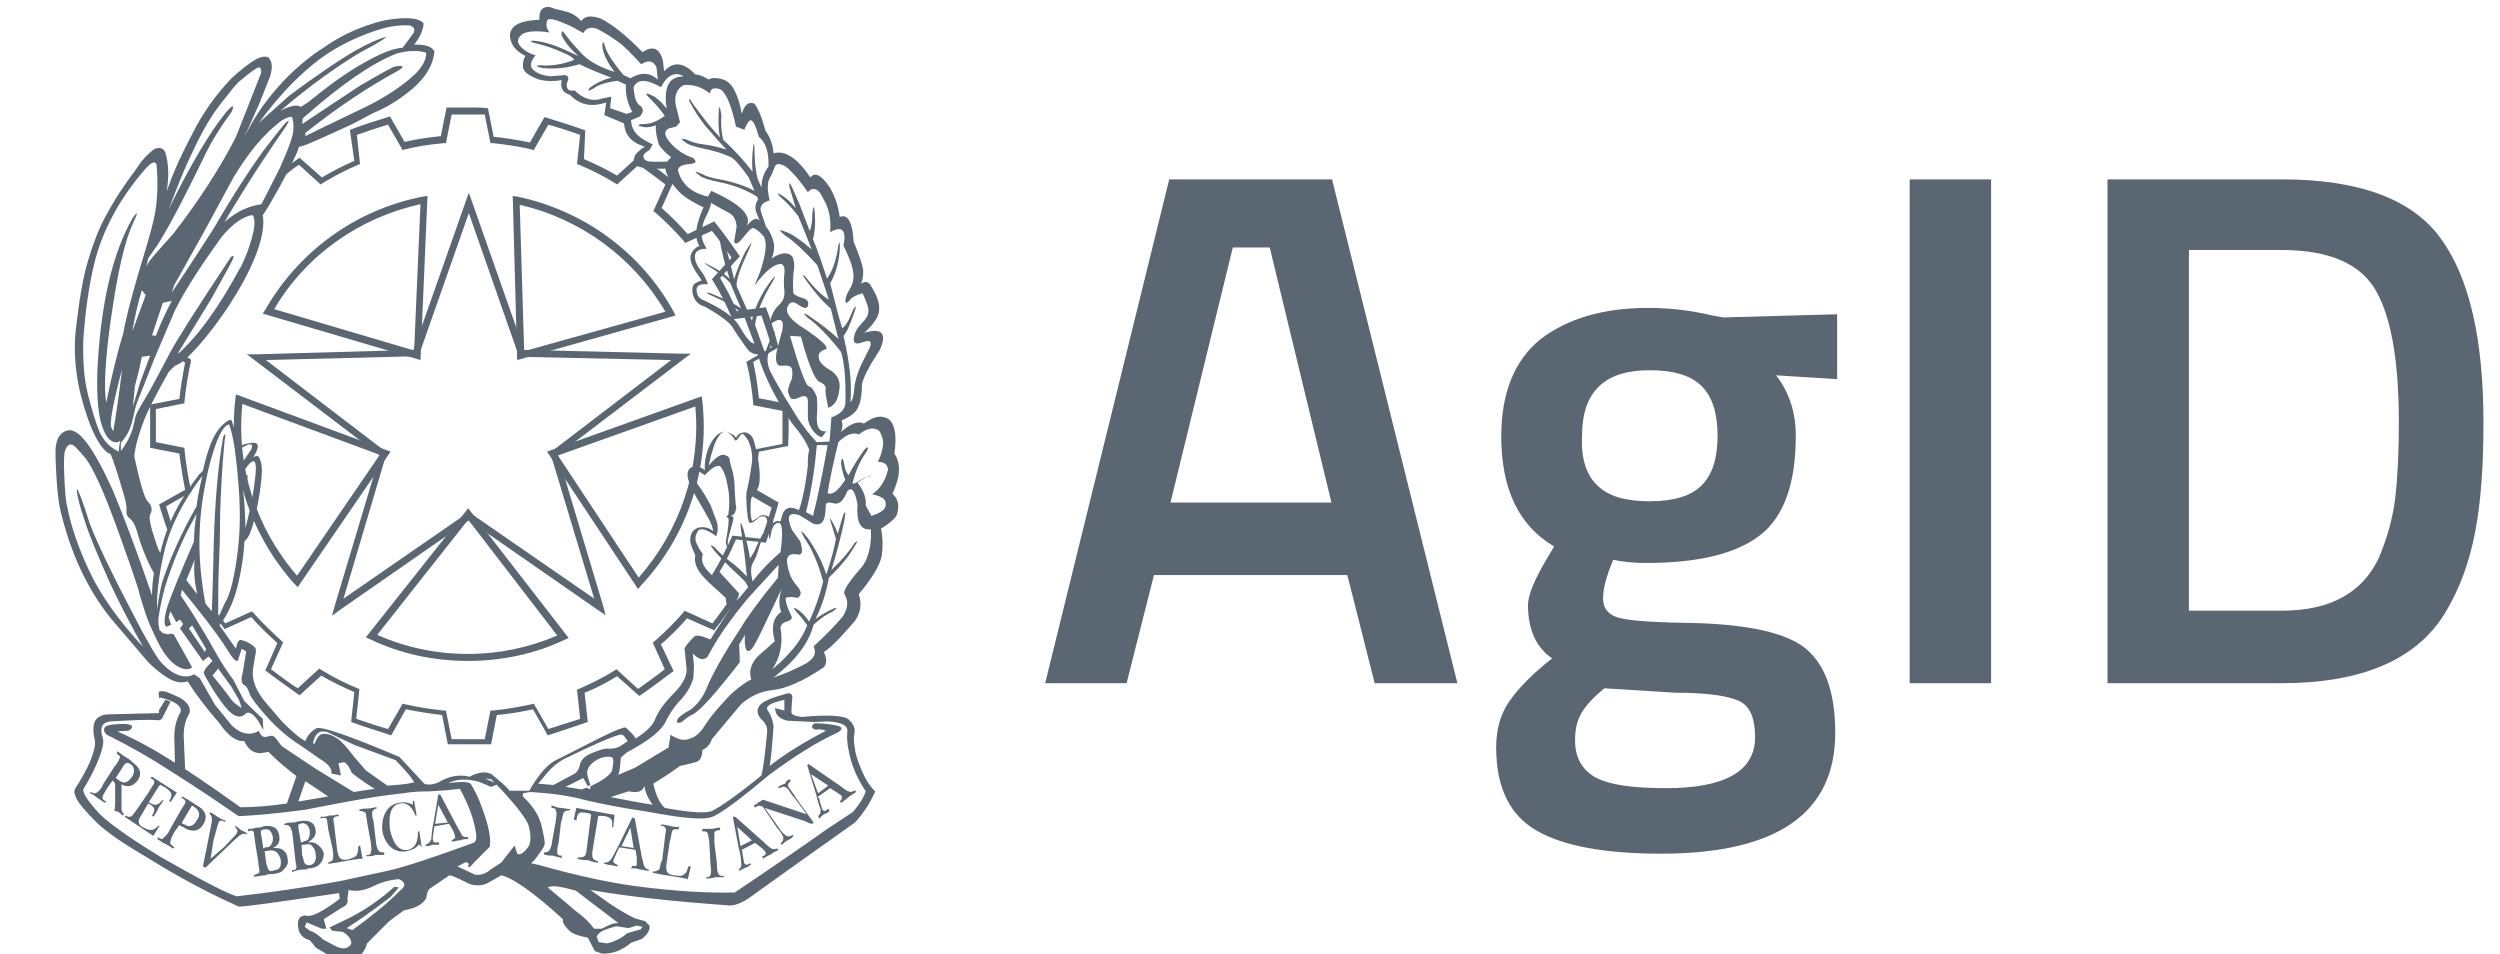 <?xml version="1.0" encoding="utf-8"?>
<!-- Generator: Adobe Illustrator 20.1.0, SVG Export Plug-In . SVG Version: 6.00 Build 0)  -->
<svg version="1.1" id="Layer_1" xmlns="http://www.w3.org/2000/svg" xmlns:xlink="http://www.w3.org/1999/xlink" x="0px" y="0px"
	 viewBox="0 0 393 150" style="enable-background:new 0 0 393 150;" xml:space="preserve">
<style type="text/css">
	.st0{fill:#6F7072;}
	.st1{fill:#5A6772;}
	.st2{enable-background:new    ;}
</style>
<g>
	<path class="st0" d="M89.5,144.3c-0.2,0.4-0.1,0.7,0.4,1.1c0.5,0.4,0.9,0.4,1.2,0.2L89.5,144.3L89.5,144.3z"/>
	<path class="st1" d="M140.6,71.3c0.4-2.8,0.1-4.6-0.9-5.4c-1.1-0.7-2.3-0.5-3.9,0.7c-0.9-0.5-2.1,0-3.6,1.3
		c0.3-0.7,0.3-1.3,0.1-1.8c1.4-0.6,2.3-1.3,2.6-2.1c0.4-0.8,0.6-2,0.6-3.6c0.2-1,1.1-2.8,2.8-5.4c1.2-2.6,0.3-3.5-2.4-2.7
		c1.5-1.4,2.3-2.6,2.3-3.6c0.1-0.9-0.3-2.2-1.2-3.6c-0.4-0.8-0.9-1-1.7-0.5c0.3-0.5,0.4-1.2,0.4-1.9s-0.5-2.3-1.5-4.7
		c-0.2-3.1-0.9-4.4-2.2-3.9c-0.2-1.6-0.7-3.2-1.6-4.7c-1.3-1.9-2.3-2.4-3-1.5c-2.1-3.1-4-4.3-5.8-3.8c-0.1-1.3-0.5-2.5-1.3-3.6
		c-0.5-2-1.1-3.4-1.7-4.2c-0.9-0.4-1.6,0.2-2,1.6c-0.2-1.2-0.5-2.4-1.1-3.6c-0.6-1.3-1.5-1.9-2.8-2c-0.5-0.1-0.9,0-1.3,0.2
		c-0.8-0.5-1.6-0.8-2.1-0.8c-1.8-1.9-3.4-2.1-4.9-0.5l-0.2-1.7c-0.5-1.9-1.6-2.4-3.2-1.3c-2.6-2.7-4.8-4.4-6.6-5.3
		c-1.5-0.5-2.5-0.4-3,0.4c-0.8-0.8-1.6-1.3-2.5-1.5s-1.7-0.4-2.5-0.7c-1.2-0.1-1.7,0.6-1.6,2c-1.9,0.1-3.2,0.4-3.9,1
		c-0.7,0.6-0.9,1.3-0.6,2.3s1.1,1.8,2.3,2.4c-0.3,0.4-0.4,0.9-0.4,1.7c0.1,0.8,0.9,1.4,2.5,2c1.2,0.3,2.4,0.3,3.6,0.1
		c-0.3,1.2,0.2,2,1.3,2.3c1.5,1.6,3.4,2,5.7,1.2l-0.3,2l3.1,1.3c0.1,1.5,0.8,2.5,2.1,3.2l1.2,0.5c-0.3,0-1.4,1-1.4,1.1
		c-0.3,0.3-0.9,1.7,0.7,2.1c1.3,0.1,2.6,0.3,3.9,0.2c0,0.4,0.3,1,0.5,1.5s0.8,1.2,1.7,2.2c0.9,0.9,2.5,1.8,3.8,2.4
		c-0.1,0.1-0.5,1.1-0.8,2.1c-0.4,1.2-0.6,3,0.2,4c-0.2-0.1-0.9,0.4-1.2,0.9c-1,1.5,1.1,3.7,1.5,4.5c-0.2,0-0.8,0.3-1.1,0.5
		c-0.7,0.5-0.5,3.1,1.6,3.6c0.5,0.3,2.9,1.6,4.1,2.9c0.2,0.2,0.9,1.5,1.9,2.8c0.5,0.7,1,1.8,2.3,1.8c1.1,3.7,3,7.2,5.3,10.7
		c0,0.1,2.1,2.3,2.8,4.3c-0.3,1.3-0.2,2.4-0.2,2.5c-0.3,2.5-0.7,4.9-1.4,7c-2.2-1.1-2.6,0.4-2.9,1.8c0.1-0.1-1-0.2-1.2,0.3
		c0.1-0.9-1.3-1.6-2-1.2c0,0-0.7,0.5-1.2,0.8c-0.1,0.1-0.3-0.7-0.3-1.3c0-0.4-0.1-1.9,0.2-2.5c0-0.1,0.6-0.7,0.9-1.3
		c0.7-1.2,0.2-4.9-0.6-7.5c-0.2-0.8-0.8-1.2-1.2-1.3c-0.2-0.1-1.4,0-1.6,0.9c-0.1-0.5-0.9-0.8-1.5-1c-1.7-0.4-3.6,2.9-3.4,6
		c-1.3-1-2.9-0.7-2.7,1c0.3,2.4,3.9,6.7,4,8.6c-1.1-1-3.6-1-3.6,1.4c0,0.7,0.6,1.9,0.8,2.4c-0.5,2.5,2.4,4.4,4.8,6.7
		c0,1.1,0.3,1.1,0.7,1.6c-0.4,0.7-3.1,4.8-3.1,4.9c-0.1,0.1-2-1-2.6-0.4s-1.2,1.3-1.5,1.8l0.3,2.9c0.2,1.2-0.4,2.6-1.9,4.1
		s-2.5,2.9-3,4.1c-0.3,0.9-1.3,2-3.1,3.1c-0.1-0.3-0.5-0.8-1.3-1.5c-0.1-0.2-0.3-0.3-0.6-0.2c-1.8,0.5-5.4,2.5-10.8,5.2
		c-0.9,0.5-2.3,1.7-4,4.7h-3.1c-0.8-1-1.7-1.6-2.7-2.5c-0.7-0.5-1.9-0.6-3.6,0.3c-1.6-0.4-3.3-0.1-4.9,0.9c-1,0.4-1.7,0.4-2.2,0.2
		l-3.9-4.2c-8-3.4-12.4-4.9-13.1-4.5c-0.8,0.5-1.4,1.1-1.7,2c-0.8-0.4-2-1.4-3.6-3l-2.4-2.8c-1.8-2-2.5-3.9-2.2-5.7l0.4-2.4
		c0.1-0.4,0-0.7-0.2-0.9c-0.6-0.6-1.6-1-2.1-1.1c-0.1,0-0.5-0.2-0.8,1.3c0.1,0.3-2.5-3.5-2.6-3.6c0.7-0.8,2-3,2.7-5.6
		c0.8-3,1.2-6.2,1.2-7.5c0.1-0.2,0.2-0.3,0.3-0.4c1.2-0.9,2.8-9.7,2.4-11.8c-0.2-0.8-0.4-1.3-0.6-1.3s-0.5,0-0.7,0.2l0.5-0.9
		c0.3-0.7,0.3-1.1,0-1.3c-0.2-0.2-1.6-0.1-2.8,0.5c-0.2-1.4-0.8-3.4-1.1-4.1c-0.1-0.2-0.5,0-0.5,0c-2.2,1.3-3.2,4.3-4,7.9l-0.6,0.6
		c-2.8,3.6-5.1,7.7-6.1,12.3c-0.5-0.7-0.7-1.8-1.2-3.2c-0.4-1.4-0.6-2.3-0.4-2.8c0.4-0.7,0.3-1.4-0.4-2.1c-0.5-0.5-1.2-2.9-2.1-7.1
		c0.1-1.1,0.5-2.8,1.3-5s2.3-5,4.1-8.2c0.1-0.1,0.9-1,1.2-1.1c2.7-0.7,14.9-16.4,13.6-23.7c-0.2,0.9,5.2-8.6,5.7-10.6l0.7-0.2
		l0.8-0.3c2.6-1.1,4.9-2.2,6.9-3.1l3.2-1.7c2.2-0.9,4.3-2.2,6.3-3.9c2.1-1.8,3.2-3.8,3.4-5.8C67.9,7.3,66.9,7,65.1,7
		c0.9-1.1,1.4-2.2,1.5-3.3c-0.7-0.9-2.7-1.1-6.2-0.5c-3.6,0.9-6.7,2.3-9.4,4.2c-2.7,1.7-5.2,3.9-7.4,6.4s-3.9,5.1-5.2,7.8L40,18
		c0.8-1.7,1.6-3.8,2.5-6.1c0.3-1.1,0.3-1.9,0-2.4C42.3,8.9,41.8,8.8,41,9s-2.4,1.3-4.6,3.3c-2.4,2.5-4.6,5.5-6.4,9.2
		c-1.9,3.6-3.1,6.5-3.8,8.6c0.4-2.4,0.3-4.4-0.2-6.1c-0.3-0.7-0.8-0.9-1.7-0.6c-0.8,0.6-1.7,1.4-2.5,2.6s-1.7,2.3-2.4,3.4
		c-0.8,1.1-1.7,2.6-2.8,4.6c-1.1,2-2,4.4-2.8,7.1c-0.8,2.7-1.4,6.4-1.9,10.9c-0.3,2.9-0.1,6,0.6,9.3c0.8,3.3,1.7,5.8,2.5,7.3
		c0.8,1.6,1.6,2.5,2.4,2.8c0.5,1.2,1.1,3.1,1.9,5.8c0.4,1.3,0.6,2.2,0.6,2.9c-0.1,0.7,0.1,1.1,0.5,1.4s0.7,0.8,1,1.6
		c0.7,2.5,1.6,4.9,2.8,7c-0.2,1.2-0.3,2.3-0.3,3.5c-2.5-7.3-4.6-12.8-6.2-16.6c-3.1-6.8-5.4-9.9-7.2-9.3C9.5,68,9,68.8,8.8,70
		c-0.1,0.5-0.1,1.7,0,3.6s0.2,4,0.6,6.2c1.6,7,4.3,12.8,8.1,17.5l5.8,6.8c1.2,1.2,2.3,2,3.3,2.6c1.1,0.6,2,0.7,2.9,0.4
		c1.3,2.1,3,4.3,5,6.6c1.3,1.9,2.6,2.9,3.9,2.8c0.6,1.3,1.4,1.9,2.6,1.9l1.2-0.2c1.6,1.6,3.1,2.8,4.4,3.8l-1.5,4.3
		c-2.6,0.4-5.1,0.6-7.3,0.6c-2.1-1.5-4.9-3.5-8.7-6l-0.2-4.7c-0.1-1.6,0.2-3,0.9-4.1c0.2-0.9-0.3-1.7-1.5-2.4
		c-1.7-0.8-2.5-1.2-3.2-1c-0.3,0.1-0.1,0.4-0.1,0.9v0.3c0-0.2,0.1-0.3,0.4-0.2c2.2,0.6,3.2,1.3,3,2.2c-0.7,1.2-1,2.5-1,3.9l0.1,4.1
		c-2.8-1.8-5.8-3.5-9-4.9c0.4-0.1,0.8-0.1,1.3-0.1s0.8-0.2,0.9-0.5c0.2-0.3-0.1-0.5-0.9-0.6c-1.6,0-2.7,0.1-3.2,0.4
		c-0.4,0.4-0.3,0.9,0.2,1.3c3.8,1.9,7.1,3.8,10,5.7c4.6,2.9,8.1,5.3,10.7,7.1c2.5-0.1,5.9-0.4,10.4-1l6.8-1.3c2.8-0.5,5.7-1,8.7-1.3
		c1.1-0.2,2.5-0.3,4.2-0.3c1.7-0.1,3.2-0.2,4.7-0.4c1.4,2.6,2.2,4.8,2.5,6.8c0.2,1,0,1.6-0.4,1.7c-6.3,2.3-10.8,3.8-13.5,4.4
		c-2.7,0.6-5.2,1.1-7.4,1.6c-5.5,1-11,1.8-16.3,2.4c-1.4-0.4-5.3-2.4-11.8-6.1c-4.6-2.8-7.9-5.1-9.7-6.8c-2.1-2.3-2.9-3.6-2.5-4.1
		c1.4-2.3,2.3-4.3,2.8-6c0.2-0.7,0.3-1.3,0.2-1.7c-0.6-1.8-0.2-2.7,1.3-2.8c3.5-0.2,5.9-0.3,7.1-0.2c0.5,0.1,0.9-0.1,1-0.5l1.2-2.4
		L26,110l-1,1.6V110v2.1l-8,0.2c-0.7,0-1.5,0.3-1.9,0.8s-0.6,1.6-0.2,3.2c0.1,0.6,0,1.1-0.1,1.5c-0.4,1.7-1.4,3.7-3,6.2
		c-0.2,0.4-0.1,0.9,0.3,1.7c0.4,0.7,1.4,1.9,3,3.5c0.7,0.7,1.7,1.5,3.1,2.5s3.9,2.5,7.4,4.6c4.2,2.5,8.1,4.5,11.9,6.2
		c0.8,0.1,6.1-0.7,15.8-2.1l0.1,0.9c-2.8,2.1-4.6,3-5.4,2.6c-1.1,0.1-1.4,0.9-1,2.5c0.3,0.7,0.9,1.2,1.7,1.4l1,1.2l2.9,1.7
		c1.1,0.3,2.2,0.3,3.2,0c0.9-0.4,1.6-1.2,1.9-2.4L58,148l3.2-3.2l2.3-1.7c1.8-0.3,2.9-0.9,3.5-1.9c0.1-0.8,0.3-1.4,0.7-1.6l2.8-1.9
		c0.1-0.3,1.2,0.2,3.4,1.3c1.1,0.3,2,0.2,2.8-0.2l2.1-1.2c1.8,0.4,5.1,2.7,9.7,6.9c-0.1,0.5,0.2,1,0.9,1.7c0.4,0.5,1.4,0.9,3,1.2
		l1.1,2.1l1.1,0.4c1.6,0.1,3.2-0.5,4.6-1.7l1.7-0.6c0.9-0.7,1.3-1.4,1.2-2.1l-0.7-0.7l-1.5-0.4c-1.9-0.9-3.8-2.1-5.8-3.6l-1.3-0.9
		c5.7,1,12.9,1.8,21.4,2.4c1.1,0.2,2.5-0.3,4.2-1.6c1.8-1.3,7.1-5.1,16-11.4c1.3-1.4,2.4-3.1,3.2-4.9c-0.8-0.7-1.5-1.8-2.1-3.2
		c-0.6-1.4-1-2.5-1.1-3.5c-0.2-0.9-0.2-1.7-0.1-2.4c0.2-0.7-0.1-1.4-0.7-2c-0.3-0.4-0.9-0.6-1.8-0.7c-1.7-0.2-3.6-0.1-5.7,0.1
		c-1-0.1-1.6-0.3-1.7-0.7l0.1-1.9c0.2-0.8-0.1-1.2-0.7-1.1c-2.3,0.6-3.7,1.2-4.2,1.7c-0.7,0.7-0.7,1.5,0.1,2.4
		c0.6,0.5,0.9,1.1,0.9,1.8c-0.3,3.5-0.6,5.8-0.9,7c-3.8,3.1-6.4,4.9-7.8,5.6c-1.1,0.4-3.6,0.2-7.4-0.5c-0.8-0.7-1.4-2-1.8-3.8
		c1.3-0.8,2.7-1.7,4.2-2.8c1-0.2,1.8-0.4,2.5-0.6s1-0.9,1-1.9c0.7-0.3,1.2-0.8,1.5-1.7l4.6-5.5c1.5-1.3,3.1-2,4.8-2.2
		c2.1-0.2,4.8-1.3,8.2-3.6c0.5-0.6,0.5-1.4,0-2.4c1-0.6,2.6-2.2,4.9-4.9c0.9-1.3,1.1-2.7,0.6-4.2c2.1-2.5,3.3-4.5,3.6-6
		c0.2-1.3,0.2-2.7-0.1-4.3c1-0.6,1.7-1.2,2.1-1.6c0.4-0.4,0.6-1.1,0.6-1.9s-0.3-1.4-0.9-2C141.5,75,141.7,73,140.6,71.3z M67,8.3
		c0,1-0.5,2.1-1.7,3.3c-1.8,1.7-4,3.2-6.8,4.7c-2.8,1.4-6.5,3.1-10.5,5.1v-0.5c5-4,10-7.3,14.6-9.8c1.2-0.7,0.7-0.9-0.7-0.6
		c-1.6,0.8-3.3,1.8-5.2,2.9c-3.2,2.1-6.2,4.1-9.2,6.1l0.1-0.9c6-5.3,10.9-8.7,14.8-10.2C64.3,7.9,65.9,7.9,67,8.3z M49.1,10.2
		C52,7.8,55.4,6,59.4,4.7c1.9-0.6,3.6-0.8,5-0.7c0.7,0.2,0.9,0.6,0.6,1.2l-1.7,2.3c-1.6,0.1-3.7,1-6.3,2.5c-2.7,1.5-5.5,3.6-8.6,6.1
		l-1.1,0.7c-0.6-0.4-1.6-0.2-3.2,0.6c4.8-4.1,9.1-7.1,12.6-9.2c2.3-1.2,3.7-2,4-2.4c-1.2,0.3-2.8,1-4.9,2.2s-5.6,3.5-10.4,7.1
		l-4.7,4.2C43.5,15.5,46.2,12.6,49.1,10.2z M44.2,19c0.8-0.5,1.4-0.7,1.7-0.6c0.2,0.5,0.3,1.2,0.2,2.2s-0.8,2.9-2.1,5.8l-2.9,5.7
		c-2.1,0.3-4,1.2-5.8,2.8c0.9-1.6,2.1-3.5,3.4-5.6c1.3-2.1,3.4-5.3,6.3-9.5c0.5-0.8,0.5-1,0-0.6c-0.4,0.4-1.6,1.9-3.6,4.5
		c-1.9,2.6-4.6,6.7-7.8,12.2c-0.9,1.4-3,4.7-6.6,10.1l0.4-1.2l4.7-8.4l4.6-8.5C39,24.1,41.4,21.1,44.2,19z M24.9,38.3
		c2.1-3.4,4.6-8.3,7.6-14.5c0.9-1.8,2.2-3.9,3.9-6.2c0.5-1.2,0.2-1.2-0.9,0.1c-2.6,3.2-5.6,8.3-9,15.2l1.5-3.8
		c0.3-0.8,1.1-2.8,2.5-5.7c1.4-3,2.8-5.3,4.2-7.1s2.3-2.9,2.8-3.4c1.9-1.6,3-2.4,3.3-2.3c0.3,0.2,0.3,0.6,0.2,1l-3.9,9.9
		c-2.5,4.9-5.8,10-9.9,15.3c-1.7,1.9-2.8,3.1-3.2,3.6c-0.4,0.5-0.8,1-1,1.5l0.3-1.3L24.9,38.3z M27,47.3c-1.1,2.1-1.9,3.9-2.5,5.5
		l-0.6-0.1l1.7-5.1L27,47.3z M21.2,60.7l0.6-2.3l0.5-2.3l1.3-0.2L22,60.2l-1.1,3.7L21.2,60.7z M20.8,52.1c0.4-2.4,0.9-4.5,1.5-6.5
		l0.6,0.8L20.8,52.1z M17.8,67.8l-0.3-0.6c-0.3-0.5,0.2-3.6,1.7-9.2C18.7,62.2,18.2,65.5,17.8,67.8z M16.7,63.3
		c-0.4-2.2-0.2-6.7,0.8-13.6s2.1-11.9,3.5-14.8c0.7-1.5,0.7-1.8-0.1-0.7c-3.2,5.5-5.1,13.6-5.6,24.2c-0.1,3.7,0.1,6.4,0.6,8.1
		c0.5,1.7,1.1,2.6,1.8,2.9c0.4,0.2,0.8,0.2,1.2-0.1c0,0-0.3,1.4-0.2,1.7c-1.4-0.6-2.4-1.7-3.1-3.2c-0.6-1.5-1.2-3.5-1.8-5.9
		s-0.8-5.3-0.7-8.7c0.3-4,0.8-7.9,1.7-11.7c1.3-5.3,4-10.3,8.1-15c0.9-1,1.4-1.2,1.7-0.7c0.2,2.1,0.2,4.1,0,6.1s-0.8,4.2-1.5,6.6
		c-2.1,6.8-3.3,11.4-3.7,13.8C18.5,55.2,17.6,58.9,16.7,63.3z M19,70.9v-1.3c2-2.2,1.8-4.2,2.5-6.2l2.8-7.1l3.2-7.5
		c1.7-3.4,4.2-7.2,7.3-11.5c1.8-2.2,3.5-3.3,4.9-3.5c0.4,0.5,0.4,1.6,0,3.2c-0.4,1.6-1,3.3-1.9,5.1c-0.1,0-0.1,0.1-0.1,0.1
		C34.3,48.5,31,53,27.8,55.8l5.4-8.8l2.6-4.7c1-1.8,1.2-2.4,0.5-1.9c-5.3,8-8.5,13-9.6,15.1s-2.1,4-3.1,5.8s-2,3.2-2.3,4.2
		S21,68.3,19,70.9z M40.2,74.2c-0.2,2.4-0.7,5.3-1.6,8.8c-0.1-2.9-0.2-4.8-0.4-5.8l0.7-2c0.1-0.7-0.1-0.7-0.4-0.1L38.1,76L38,74.4
		l1.2-1.5C40,72.1,40.3,72.5,40.2,74.2z M39,69.9c0.7-0.2,0.8,0.2,0.4,0.9L37.9,73c-0.1-0.9-0.2-1.7-0.4-2.3
		C38,70.4,38.5,70.1,39,69.9z M32.8,73.6c1.1-4.4,2.2-6.7,3.2-6.9c0.6,1.5,1.1,4.4,1.4,8.5c0.4,4.1,0.4,7.9,0,11.2
		c-0.5,4.2-1.2,7.1-2.1,8.5l-1,2.2c0-3.3,0-5.9,0.1-8s0.2-4.8,0.2-8.2c0.1-3.4,0.3-7.3,0.7-11.6c0.2-1.1,0.2-1.3-0.2-0.7
		c-0.8,4.4-1.3,10-1.5,16.8l-0.1,4.5l-0.2,6.2l-1-1.2c-0.7-3.7-1.1-7.6-0.9-11.6C31.5,80.3,32,77.1,32.8,73.6z M25.8,86.8
		c0.9-3.9,2.9-7.9,6-12c-0.5,2.2-0.8,3.8-0.9,4.8c-2.3,4-4.1,8-5.4,11.9c-0.3,1.2-0.6,2.7-0.8,4.3C24.6,93.7,24.9,90.7,25.8,86.8z
		 M31,93.4l-1.7-2.2l1.3-3.2C30.4,89.8,30.6,91.6,31,93.4z M46.9,126l1.1-3.2l3.6,2.4L46.9,126z M55.6,124.5l-5.9-3.6l-5.4-3.6
		l-1-1.3c-0.3-0.4-0.8-0.4-1.3-0.2c-0.6,0.2-1-0.1-1.3-0.9c-1.4,0.8-2.9,0.5-4.3-0.9l-2.6-3.2l-2.4-4.2l-0.9-0.6
		c-0.5,0.3-1.1,0.4-1.7,0.3c-1-0.1-2.2-0.8-3.4-2.1c-0.7-0.7-2.3-3.4-4.7-8.1c-3.2-6.1-5.4-10.7-6.6-13.8c-0.8-2.6-1.4-4.2-1.7-4.9
		c-0.3-0.7-0.4-0.7-0.3,0c0.1,0.7,0.4,2.1,1.2,4.4c0.7,2.3,2.1,5.6,4.1,10.1c1.7,3.6,3.4,6.8,5.1,9.8c-3.9-4.2-6.7-8.2-8.4-11.8
		c-1.7-3.6-2.9-7-3.5-10.1c-0.3-1.1-0.4-2.8-0.5-5.1c-0.1-2.3,0-3.6,0.1-3.8c0.3-0.8,0.6-1.1,1.1-1c0.3,0,1,0.8,2.2,2.2
		c1.1,1.5,2.7,4.9,4.6,10.1s3.1,8.7,3.6,10.3c0.4,1.6,0.9,3.1,1.3,4.3c0.4,1.2,1,2.4,1.6,3.7c0.9,1.9,1.9,3.2,2.8,3.9
		c1.2,0.9,2.2,1,2.8,0.5l-2.9-5.2c-0.3-0.1-0.6-0.1-0.9,0c-0.1,0-0.1,0-0.1,0l0,0c-0.1,0-0.2,0-0.3-0.1c-0.1,0-0.3,0-0.4-0.1
		c-0.1,0-0.2-0.1-0.2-0.2c-0.1-0.1-0.2-0.1-0.3-0.2C25,98.7,25,98.6,25,98.5s-0.1-0.2-0.1-0.3c0-0.3,0-0.6,0-0.9
		c0.1-0.9,0.4-2.6,1-4.9c1.2-3.9,2.8-7.8,5-11.6c-0.3,1.7-0.4,3.1-0.4,4.3c-1.9,4.4-3.4,7.9-4.3,10.6c-0.5,1.9-0.4,2.9,0.1,2.8
		l0.6-0.3L26.5,97l0.3-0.9l0.9,1.7l0.6-0.4l0.5,0.7l-0.5,0.7l3.6,5.1l0.9-0.7l0.6,0.7c-1.1,1.1-1.5,1.7-1.3,2.1
		c0.9,1.7,1.8,3.1,2.6,4.2c1.6,2.3,2.9,3,3.9,2c0.3-0.3,0.7-0.2,1.2,0.2c0.5,0.4,1,1.2,1.6,2.4l-0.1-1.8l-2.9-2.8l-1.7-3.3
		c-1.4-1.9-2.3-3.4-2.9-4.5c-0.6-1.1-1.3-2.3-2.2-3.8c-0.9-1.5-1.9-3.1-3.2-5l0.2-0.9l2.5,3.1c2.3,2.9,3.9,5.1,4.8,6.6
		c0.9,1.5,1.5,1.9,1.6,1.1L38,102l0.7,0.4l-0.5,3.1l-0.2,0.9c-0.1,0.7,0.1,1.2,0.4,1.3c0.3,0.1,0.6,0.6,0.9,1.5
		c0.2,0.5,1,1.6,2.5,3.3c1.5,1.7,3.1,3.1,4.7,4.2c1.7,1.1,3,2.1,4.1,2.8c1.1,0.7,1.6,1.4,1.5,2.1l1.5,0.3l-0.4-1.9l0.9-0.2
		c0.5,0.3,0.9,0.9,1.2,1.7c1.4,1.1,2.6,1.9,3.6,2.5L55.6,124.5z M29.7,98.8l0.5-0.5l2.2,3.7l-0.2,0.5L29.7,98.8z M33.4,106.2
		l0.9-1.1l2.1,2.9l1.2,2.1l0.4,1.2c-0.7-0.4-1.4-0.9-1.9-1.7l-1.3-1.7L33.4,106.2z M60.9,123.5l-3.4-2.4c-1.4-1.6-2.4-2.8-3-3.6
		c-0.6-0.7-1.2-1.3-1.8-1.6c-0.8-0.5-1.5-0.6-2.1-0.5c-0.4,0.1-0.8,0.6-1.2,1.6l-0.2-0.2c0.2-0.9,0.5-1.4,1-1.7
		c0.4-0.2,1-0.2,1.7,0.2l3.8,1.8l6.5,2.4c1.6,1.7,2.6,2.8,2.9,3.5C63.8,123.3,62.4,123.4,60.9,123.5z M62.9,140
		c-2.2,2.2-4.7,4.2-7.5,6.2l-0.9-0.3c1.6-1,3.9-2.6,6.9-4.9l1.3-1.5l-0.7-0.1c-1,0.9-2.1,1.8-3.4,2.7c-1.3,0.9-2.8,1.8-4.5,2.6
		l-2.3,1.1l0.4,0.5l1.7,0.2c1,0.6,1.4,1.3,1.3,1.9c-0.5,0.8-1.4,0.9-2.5,0.3l-1.9-1c-0.7-0.7-1.4-1.2-2.1-1.4l-0.8-0.6l0.3-0.7
		l2.4,1h0.7l-0.4-1.5l2.8-1.8c0.7-0.3,1.1-0.7,0.9-1.4l0.2-1.4c1.2,0.3,2.5,0.1,3.9-0.6c1.4-0.7,2.8-1,4-1.1
		C63.8,138.7,63.8,139.3,62.9,140z M95.9,17l0.2-1.8l-1.5,0.3c-1.4,0.5-2.8,0.1-4.3-1.3c-0.9,0.2-1.3-0.2-1.2-1.1
		c0.4-0.8,0.3-1.2-0.3-1.3L86.5,12c-1.5-0.2-2.4-0.6-2.9-1.3c-0.3-0.5-0.1-1.2,0.6-2C82.8,8.3,82,7.6,81.6,7s-0.1-1.2,0.6-1.7
		c0.8-0.4,2.2-0.5,4.2-0.2c-0.5-0.6-0.6-1.2-0.4-1.8c0.1-0.6,1.4-0.3,4.1,1l1.6,0.9c0.4-0.8,1.1-1,2.1-0.7c1.2,0.6,2.3,1.3,3.4,2.1
		s2.2,2,3.6,3.5c1.1-0.7,1.9-0.6,2.4,0.5l0.2,1.9c-1.2-1.1-2.6-1.2-4.3-0.2L98,11.8c-1.5-1.8-2.4-3.2-2.8-4.2
		c-0.3-1.2-0.5-1.3-0.5-0.3c0.1,1.1,0.7,2.4,1.9,4c-2.3-0.7-4-1.7-5.1-2.8c-1.1-1.2-1.9-2.1-2.5-2.9c-0.6-0.9-0.8-0.9-0.7,0
		c0.6,1.2,1.5,2.2,2.6,3.2c-0.8-0.4-1.6-0.7-2.4-1.1c-1.8-0.8-3.4-1.2-4.6-1.3c-0.6,0-0.6,0.1-0.1,0.3c2.1,0.5,3.5,1,4.5,1.5
		c1.1,0.4,1.7,0.8,2,1.2c-1.5,0.6-3,0.9-4.6,0.9c-1-0.1-1.4,0-1.3,0.1s0.4,0.2,0.9,0.3c1.9,0.2,3.8,0,5.8-0.6c1.4,0.7,3.1,1.4,5,2.1
		c-1.2,0.3-2.3,0.8-3.4,1.6c-0.4,0.5-0.2,0.6,0.6,0.1c0.8-0.6,2.1-1,3.8-1.2l1.3,0.6c-0.1,1.4,0.2,2.9,1,4.3l-0.9,0.3L95.9,17z
		 M104.9,25.4c-2.9,0.1-3.5,0-3.7-0.5c-0.1-0.4-0.2-0.7,0.9-1.3l0.5-0.9c-1.7-0.8-3.3-1.7-3.4-3.8l1.4-0.6c0.6-0.7,0.6-1.3,0-1.7
		c-0.6-0.4-0.9-1.3-1-2.9c0.6-1.3,2-1.3,4.3,0c1-1.9,2.2-2.5,3.6-1.7c-1.5,0-2.4,0.7-2.7,2c-0.2,0.8-0.2,1.9,0,3.1
		c-0.5-0.7-1.2-1.4-1.9-1.9c-1.4-0.7-1.7-0.7-0.8,0.2c0.9,0.9,1.7,1.8,2.4,2.8c-1.2,0.9-2.4,1.4-3.8,1.3c-0.5,0.2-0.4,0.3,0.2,0.4
		c0.6,0.2,1.4,0.1,2.2-0.2c-0.1,0.8,0.2,2.2,0.5,3.1c0.5,0.7,1.2,1.4,1.9,1.9C105.4,24.9,105.1,25.1,104.9,25.4z M106.6,26.9
		c-0.1-0.6,0.5-1,1.7-1.1s1.3-0.4,0.6-1c-1.5-0.5-2.8-1.4-3.8-2.7c-0.7-0.9-0.7-1.5,0-1.9l1.2-0.3l0.6-0.7l-0.7-2.8
		c-0.2-1.4,0.2-2.4,1.2-3c1.4-0.2,2.8,0.2,4.2,1.3c0.1-0.7,0.5-1,1.5-0.7c0.9,0.3,1.8,2.2,2.6,5.9l1.3,0.5c0.4-1,0.8-1.5,1-1.5
		c0.4,0,0.8,0.9,1.3,2.6c1.1,0.9,1.6,2.5,1.5,4.7c-0.7,0.9-1.1,2-1.1,3.3l-0.6-1.4c-0.4-1.6-0.5-3.2-0.5-5c-0.1-0.7-0.1-0.7-0.2,0
		c-0.2,1.5-0.2,2.8-0.1,3.9c-1.4-1.8-2.9-3.5-4.6-5c-0.3-1.2-0.4-2.5-0.3-3.9c-0.2-1.3-0.3-1.6-0.4-0.9c-0.1,1.6-0.1,3.1,0.2,4.4
		c-1.2-1.2-2.6-3-4.3-5.3c-0.4-0.7-0.6-0.9-0.6-0.5c1,1.9,2.1,3.5,3.2,4.7c1.1,1.3,2,2.3,2.7,3c-1.4-0.4-2.6-0.7-3.6-0.8
		c-1-0.1-1.9-0.4-2.8-0.8c-0.8-0.2-0.8,0,0.1,0.6c0.5,0.3,1.4,0.6,2.9,0.9c1.4,0.3,2.8,0.7,4.1,1.3c0.7,0.4,1.6,1.5,2.8,3.2l0.9,2.1
		c-1.5-0.8-3.1-1.3-4.9-1.7c-1.8-0.3-2.8-0.6-3.2-0.9c-1.4-0.6-1.5-0.5-0.5,0.2c0.3,0.3,1.4,0.7,3.4,1.1c1.9,0.4,3.8,1.1,5.6,2.2
		l0.2,0.5c-0.4,0.4-0.5,1-0.4,1.7l0.6,1.6c-0.5-0.6-1.1-0.3-2,0.8c0.3-0.7,0.2-1.3-0.2-1.9c-0.7-1.1-2.5-2.3-5.4-3.6l-0.5,0.9
		C108.6,30.3,107.2,28.9,106.6,26.9z M125.8,66.3c-0.6-0.8-1.3-2.1-2.4-3.8c-1-1.7-1.8-3.1-2.3-4.1c-0.5-1.1-0.6-2.1-0.2-3.2
		c0.3-1.1,0.6-1.9,0.8-2.5c0.2-0.6,0.2-0.7-0.1-0.3c-0.6,1.1-1.1,2.2-1.3,3.2l-1.6-4.5c0.2-1.8,1.1-4.1,2.8-6.9
		c0.5-0.9,0.5-1-0.2-0.2c-1.6,2.1-2.6,4.2-3.1,6.4l-2.4-5.4c-0.1-1,0.6-2.9,1.9-5.7c0.7-1.5,0.5-1.4-0.5,0.2
		c-0.8,1.6-1.4,3.1-1.8,4.4c-0.7-3-1.4-5.6-2.1-7.7l-0.6-0.2l0.3,0.9c0.4,2.6,1,4.9,1.7,6.9c-1-0.9-2.1-1.6-3.4-2.2
		c-0.7-0.4-0.7-0.3,0,0.2c1.5,0.9,2.7,1.8,3.5,2.7c0.6,1.5,1.2,2.8,1.7,4c-0.9-0.7-2.6-1.5-4.8-2.4c-0.8-0.2-0.8-0.1,0,0.3
		c2.8,1.2,4.6,2.3,5.3,3.4l1.6,4.2c-0.6,0-1.3-0.9-2.3-2.6c-0.8-1.5-2.8-2.9-5.9-4.3c-0.6-0.3-0.9-0.8-0.9-1.7
		c0.1-0.6,0.7-0.8,1.8-0.7c-0.3-0.9-0.7-1.6-1.1-2.1l-0.6-0.9c-0.8-1.7-0.3-2.6,1.5-2.6c-0.7-1.1-0.9-1.9-0.7-2.4
		c-0.1-1,0.2-2,0.7-2.9c0.3-0.6,0.6-1.3,0.7-1.9c1,0.6,1.9,1.1,2.7,1.5c0.8,0.4,1.2,1.1,1.3,2.2l-0.4,2.4c0.2,0.5,0.6,0.3,1.3-0.5
		c0.7-0.9,1.2-1.5,1.7-1.7c0.6,0.3,1.1,0.7,1.7,1.4c0.5,1,0.3,2.8-0.6,5.5l-0.9,2.2c1.8-2.4,3.2-3.5,4.3-3.4
		c0.4,0.3,0.5,0.8,0.4,1.6s-0.1,1.7,0,2.6c0.1,0.9-0.2,1.7-0.9,2.3c-0.7,0.6-1.2,1.7-1.5,3.1c1.7-1.3,2.4-1,2.1,0.7l-0.9,3.4
		c-0.3,1.6,0,2.4,0.8,2.3c0.8-0.1,1.3,0,1.5,0.3s0.2,0.9,0.1,1.7c-0.5,1.1-0.7,1.8-0.6,2.2c0.1,0.3,0.2,0.6,0.4,0.9
		c0.2,0.2,0.8,0.2,1.5-0.2c0.8-0.3,1.2-0.1,1.2,0.7s0,1.6,0,2.4c0,0.8,0.3,1.5,0.8,2.2c0.4,0.5,0.8,0.9,1.4,1l0.7-0.9
		c-1.1,0.1-1.5-0.6-1.5-2.1c0.1-1.4,0.1-2.5,0-3.3c-0.4-1-0.8-1.6-1.3-1.7c-0.4-0.1-1.4-2.7-2.9-7.9l1.7,0.1
		c1.2,4.4,2.2,6.8,2.9,7.1s1.1,0.7,1,1.2c-0.1,0.4,0.1,1.4,0.4,2.9c0.9-0.3,1.5-1.1,1.7-2.6c0.3-1.4-0.1-2.4-1.2-3.2
		c-1.1-0.6-1.7-1.2-1.9-1.7c-0.3-0.9,0-1.4,1-1.7c0.6-0.3-0.8-1.6-4.2-3.8c-1.7-1.2-2.3-2.3-1.6-3.2c0.3-0.5,0.8-0.5,1.5,0
		s1.2,0.6,1.4,0.4c0.4-0.7,0.1-1.3-0.9-1.5c-0.9-0.3-1.4-0.6-1.3-1c-0.1-1.6,0-2.7,0.1-3.3s0.1-1.3-0.2-2.1
		c-0.6-0.8-1.7-0.8-3.3,0.2c0.4-0.9,0.5-1.8,0.3-2.6s-0.6-1.7-1.2-2.4l-0.8-2.4c-0.2-0.8,0.3-1.4,1.4-1.7c-0.4-1.6-0.4-2.8,0-3.5
		s0.6-1.3,0.8-1.8c0.2-0.5,0.6-0.5,1.4-0.2c0.8,0.4,2.1,1.8,3.8,4.2c0.8-0.9,1.7-0.6,2.4,1c0.9,1.5,1.3,3.2,1.1,5.3
		c1.9-1.1,2.6-0.3,2.1,2.1c0.8,1.7,1.4,3.1,1.5,4.1c0.2,1,0,1.9-0.5,2.7s-0.7,1.5-0.7,1.9s0.2,0.4,0.6,0c0.3-0.5,1-0.9,2.1-1.2
		c0.7,1.5,1,2.4,0.9,2.9c0,0.6-0.4,1.2-1.1,1.9c-0.7,0.7-1.1,1.5-1.2,2.4c0,0.5,0.2,0.7,0.7,0.7l1.4-0.4c0.7-0.1,0.8,0.5,0.1,1.7
		c-0.7,1.4-1.3,2.5-1.6,3.5s-0.5,1.7-0.5,2.3c-0.1,1.2-0.3,1.9-0.6,2.1c0.1-1.5,0.1-3.1-0.1-4.8c-0.2-1.7-0.5-3.5-1-5.6
		c0.4-0.4,1-1.6,1.7-3.7c0.4-1.1,0.3-1.2-0.2-0.4c-0.6,1.6-1.2,2.6-1.7,2.9c-0.6-1.9-1.2-4.3-1.9-7.1c0.8-1.3,1.3-3,1.5-5
		c0.1-1.7-0.1-1.8-0.3-0.4c-0.3,2-0.9,3.6-1.7,4.7c-0.7-2.2-1.4-4.3-2.2-6.2c0.3-1.1,0.4-2.4,0.3-3.9c-0.1-1.5-0.2-1.5-0.4-0.2
		c0,1.1-0.1,2.1-0.4,2.8l-1.7-4.4l-1.1-2.5c-0.4-0.8-0.5-0.8-0.4,0l1,3.3c-0.8-0.9-1.5-1.6-2.2-2s-0.8-0.4-0.4,0.1
		c1.2,1,2.2,2.1,3,3.2c0.7,1.7,1.4,3.4,2.1,5.2c-2-1.7-3.4-2.6-4.2-2.8c-1-0.4-1-0.2,0,0.6c1.4,0.9,3.1,2.5,5.1,4.7
		c0.6,1.8,1.2,3.6,1.8,5.4c-1-0.6-2.2-1.7-3.6-3.5c-0.6-0.6-0.7-0.5-0.1,0.3c1.2,1.7,2.5,3.3,4,4.6l1.2,4.8
		c-1.2-1.2-2.8-2.4-4.7-3.7c-0.8-0.5-0.9-0.4-0.2,0.3c1.7,1.2,3.4,3,5.3,5.4c0.5,1.5,0.8,4.2,0.7,8.1c-0.1,1-0.8,1.7-2.2,2.2
		l-0.3,3.8l-2,0.1C127.2,68.3,126.4,67.1,125.8,66.3z M128.4,70c0.3-0.1,1,0,1.7,0c-0.7,4-1.6,8.4-2.3,11.1l-1.1-0.6
		C127.7,76.7,128.2,72.4,128.4,70z M114.4,92.5c-0.3-0.2-1.2-1-2.6-2.2c-1.3-1.2-1.7-2.2-1.3-3.2c-0.4-0.5-0.7-1-1-1.7
		c-0.3-0.6-0.2-1.2,0.2-1.9c0.4-0.6,1.4-0.3,2.9,0.8c0.3-0.9,0.3-1.7,0-2.5s-0.6-1.6-0.9-2.4c-0.7-1.3-1.3-2.3-2-3.2
		c-0.6-1.2-0.7-1.9-0.4-2.1c0.3-0.2,0.8,0.1,1.5,0.6c1.3-1.4,2.2-1.8,2.6-1.2c0.4,0.6,0.8,1.6,1,3c0.3,1.4,0.3,2.9,0.1,4.4l-0.3,0.3
		l0.3,0.3c0.1,0.3,0,1.5-0.4,3.6c0,0.4,0.1,0.8,0.4,1.3c-0.1-0.6-0.1-1.1-0.1-1.4c0.1-0.3,0.2-0.9,0.5-1.9s0.4-1.5,0.4-1.7
		c0-0.1,0-0.2-0.4-0.3c0.5-0.2,0.6-0.4,0.7-0.7c0.1-0.3,0.2-0.6,0.1-0.9s-0.1-1.1-0.2-2.5c0-1.4-0.2-2.4-0.4-3.1
		c-0.2-0.7-0.4-1.3-0.4-1.7c-0.1-0.4-0.4-0.6-0.9-0.7c-0.6-0.1-1.4,0.5-2.4,1.7c0.5-2.3,1-3.8,1.5-4.5c0.5-0.8,1-1,1.5-0.7
		s0.9,0.7,1,1c0.2,0.4,0.4,0.3,0.7-0.2c0.3-0.5,0.6-0.7,0.8-0.5c0.2,0.2,0.4,0.5,0.7,0.9c0.2,0.5,0.4,1,0.5,1.5s0.2,1.5,0.3,2.9
		c0.1,1.4-0.1,2.3-0.5,2.8s-0.6,1.1-0.6,1.7c0.1,2.7,0.3,4.1,0.6,4.1c0.3,0,0.7-0.2,1.1-0.6s0.8-0.5,1.2-0.4s0.5,0.9,0.6,2.3
		s0.2,1.6,0.4,0.4c0.2-1.1,0.6-1.7,1.2-1.7s0.7,1.5,0.3,4.6c-2.1,1.8-3.5,3.4-4.4,4.6c-0.3-1.3-0.3-2.2,0-2.8s0.6-1.1,0.8-1.8
		c0.2-0.7,0.4-1.3,0.6-1.8c0.4-1.3,0.3-1.4-0.2-0.3c-0.3,0.6-0.6,1.2-0.8,1.7c-0.2,0.5-0.5,0.9-0.8,1.4c-0.1-0.8-0.4-2.3-1-4.5
		c-0.5-1.5-0.6-1.4-0.4,0.1c0.4,2.5,0.7,4.9,0.9,7.2c-0.9-0.9-1.8-1.8-2.7-2.4c-0.9-0.7-1.7-1.4-2.4-2.2c-0.6-0.4-0.7-0.3-0.3,0.2
		c0.6,0.8,1.6,1.8,2.8,3c1.2,1.1,2,1.9,2.3,2.2c0.3,0.4,0.4,0.7,0.5,0.9c-0.5,0.6-1,1.3-1.7,2c-0.4-0.2-0.6-0.6-0.6-1.1
		C114.8,93.1,114.7,92.7,114.4,92.5z M86.1,121.4c0.6-0.7,1.4-1.4,2.4-2c4.5-2.2,7.4-3.5,8.9-3.9c0.3-0.1,0.5,0,0.7,0.2l0.6,0.8
		l-0.9,0.6c-0.5,0.4-1.2,0.6-2,0.6c-0.7-0.1-1.6,0.2-2.8,0.7c-1.2,0.5-1.8,1.2-1.9,2.1c-0.2,0.6-0.5,1-0.9,1.2
		c-1.2,0.6-2.2,1.2-3.2,1.7l-2.4-0.2L86.1,121.4z M92.8,124h-0.4v-0.2c-0.3,0.1-0.6,0.1-0.9,0.3l-2.6-0.4l2.8-1.4l0.7,1.3
		c0.1-0.1,0.2-0.1,0.4-0.2l-0.4-1.3c-0.3-0.9,0.1-1.7,0.9-2.3c0.8-0.6,1.8-1,2.8-0.8c0.4,0.1,0.4,0.8,0.1,2.2
		c-0.3,0.6-1.4,1.5-3.4,2.4V124z M81.3,134.2l-0.4-1.3l-2.1,2.7l-1.7,1.1c-0.8,0.7-1.6,0.9-2.4,0.8l-2.8-1.3l1.4-0.7l0.4,0.3
		c-0.3,0.8,0.1,0.7,0.9-0.3l2.4-2.4c0.2-1.4-0.2-3.2-1-5.5s-1.5-3.6-1.9-4.2c-0.1-0.5-1.3-0.6-3.6-0.3c1.4-0.7,3-0.7,4.8-0.2
		l1.9,0.8l1-0.4l-0.1-0.1l-1.8-0.8l0.9,0.1l0.8,0.8l0.2,0.1h-0.1l0.5,0.5c2.7,2.9,4.2,4.9,4.5,5.9c0.3,1.1,0.4,2.1,0.1,3.1
		C82.4,134.1,81.7,134.5,81.3,134.2z M100.1,145.5l0.9,0.2l-0.3,0.4l-2.1,0.6c-0.9,0.8-1.9,1.3-3.2,1.6l-1.3-0.2l-0.3-0.9
		c0.3-0.5,0.7-0.8,1.2-1s1.1-0.4,1.9-0.6l1.9,0.3L100.1,145.5z M97.2,145.1c-1.4,0-2.3,0.9-2.7,0.9h-1.1c-1.5-2-2.7-2.5-3.6-3.4
		l-3.7-3.1c0.7-0.4,2.2-0.1,4.4,0.5L97.2,145.1z M108.5,128.6c1.5,0.1,2.7,0.1,3.5-0.2c1.4-0.6,4.3-2.7,8.8-6.5
		c4.3-3.2,7.9-5.4,10.8-6.7c0.9-0.5,0.9-0.9,0.1-1.1c-0.8-0.2-2-0.4-3.7-0.4c-0.5,0.4-0.5,0.8,0.2,1c0.7-0.1,1.3,0,1.6,0.2
		c-3.5,1.8-6.5,3.7-8.8,5.5c0.2-1.2,0.4-3.3,0.6-6.2c-0.1-0.9-0.4-1.8-0.9-2.5c-0.4-0.5,0.1-1,1.5-1.4l1.1-0.3v1.7l-1.5-0.4l0.2,0.8
		c0.3,0.6,0.9,1,1.8,1.2l4.3,0.2l1.9-0.1c2.2,0.1,3.3,0.6,3.2,1.6s0,2,0.2,2.9c0.4,2.3,1.3,4.4,2.7,6.5c-0.3,0.9-1,2.1-2.1,3.3
		l-4.1,2.7c-3.5,2.5-8.3,5.8-14.4,9.9c-4.3,0.1-9.5-0.2-15.6-1c-4.4-0.6-9.4-1.7-15.1-3.3l-1.3-0.3l0.6-0.6c0.9-1.2,1.4-1.9,1.5-2.3
		c0.1-0.4-0.1-1.3-0.4-2.7s-1-3-3-4.9v-0.5l1.2-0.2c3.3,0.2,6.2,0.6,8.7,1.3c2.6,0.6,5.6,1.2,9.1,1.7
		C104.5,128.1,107,128.5,108.5,128.6z M102.6,126.5c-1.4-0.2-3.6-0.6-6.6-1.2l2.8-0.9c1.5,0.3,2.3,0,2.5-0.9
		C101.4,124.5,101.9,125.6,102.6,126.5z M119.1,103.2c-1.1,1.2-1.4,2.4-1,3.6c-1.5,0.8-2.9,1.9-4.3,3.5c-1.4,1.5-2.4,2.8-3.1,3.9
		s-1.5,1.7-2.2,1.9c-0.9,0.4-1.9,0.2-3.1-0.6l-0.3,2l-5.3,3.2l-2.6,1.1c0.2-0.5,0.3-1.4,0.4-2.7l0.9-0.8c3.6-1.9,5.7-3.6,6.3-5.2
		c0.7-1.3,1.5-2.4,2.4-3.3c0.8-0.9,1.4-1.9,1.8-3.2l0.1-1.9l-0.2-2c0.8,0.9,1.6,1.2,2.3,0.6c1.1-2.1,2.3-4,3.6-5.7
		c1.3-1.8,2.6-3.4,4-4.9s2.6-2.8,3.6-3.9l-0.1,2c-3.2,3.9-5.1,6.6-5.9,8c-2.7,4.1-4.5,7.3-5.4,9.6c-0.6,1.3-1.4,2.4-2.5,3.2
		c-0.8,0.4-1.5,0.9-1.9,1.3c-0.4,0.7-0.2,0.9,0.6,0.6c0.5-0.5,1.1-0.9,1.7-1.2c1.2-0.6,3.6-3.3,7.4-8.2l-0.1-2.8l0.9-1.5
		c-0.1,1.5,0.1,2.4,0.4,2.5c0.3,0.2,0.8-0.3,1.3-1.3c0.6-1,1.9-3.9,4.1-8.5c-0.5,1.4-0.5,2.7-0.1,3.7c-1.3,0.9-1.6,2.4-1,4.6
		L119.1,103.2z M136.8,85.7c-0.2,1.3-0.6,2.5-1.3,3.4c-2.2,2.5-3.1,3.9-2.7,4.4c0.6,1,0.5,2.1-0.3,3.4c-1.2,1.4-2.7,3-4.6,4.7
		c0.5,1.1,0.1,1.9-1.2,2.7c-1.5,0.8-3.2,1.6-5.1,2.2c3.4-2.6,5.5-5.3,6.3-8.3c1.1-1,2.1-1.7,2.9-2c0.7-0.5,0.9-0.7,0.4-0.6
		c-0.9,0.4-1.9,0.9-3,1.7c1-2,1.7-4.2,2.1-6.5c2.1-2,3.3-3.6,3.9-4.7c0.7-1.1,0.8-1.3,0.1-0.7c-0.8,1.3-2,2.7-3.6,4.2
		c0.7-2.3,1.4-4.8,2-7.6c0.3-1.6,0.2-1.9-0.2-0.9l-0.8,2.8c-0.4-1.1-0.8-1.9-1.3-2.5l1,3.3c-0.2,1.3-0.7,3.2-1.5,5.6
		c-0.7-2.1-1.7-4-2.9-5.7c-1.1-1.4-1.3-1.4-0.6-0.1c1.2,1.7,2.2,4,3,6.9c-0.6,2.5-1.4,4.6-2.2,6.3c-0.6-0.9-1.3-1.6-2-2
		c-0.5-0.3-0.5-0.1,0,0.5c0.7,0.7,1.2,1.4,1.7,2.1c-0.6,1.5-1.5,2.9-2.5,4c-1,1.2-2,2.1-3,2.9c1.3-1.9,1.7-4.1,1.3-6.5
		c0-0.4,0.3-0.8,1-1s0.9-0.6,0.7-0.9c-0.6-1.2-0.9-2.1-0.9-2.8c0.4-0.2,1.1-0.2,1.9,0c0.7-0.5,0.6-1.1-0.2-2
		c-0.8-0.9-1.3-2.1-1.5-3.8c0-0.9,0.6-1.3,1.9-1c0.6-0.1,0.6-0.7,0.2-2.1l-1.3-1.8c-0.9-2.1-0.6-2.9,1.2-2.3l2.1,1.3
		c1.4,0.5,2-0.4,2-2.8c0-0.5,0.4-0.6,1.2-0.4c0.8,0.3,1.6-0.3,2.2-1.9c0.7-0.7,1.2-0.1,1.6,2.1c-0.2,2.8,0.5,4.1,2.1,3.9
		C136.9,83.6,137,84.4,136.8,85.7z M139.2,78.9c0.1,0.5,0,1-0.4,1.3c-0.3,0.3-0.9,0.6-1.8,0.9l-0.9-1.6c0.1-1.3-0.4-2.5-1.3-3.6
		c0.4-0.3,0.9-0.7,1.7-1c0.6-0.3,0.5,0-0.3,0.1c-0.8,0.2-1.5,1-2,1H134c0.5-2,1.2-3.6,2.3-5.1c0.3-0.7,0.1-0.8-0.5-0.1
		c-0.9,1.3-1.7,2.5-2.4,3.9c-0.3-0.3-0.6-0.9-0.7-1.8c-0.2-1-0.4-1.1-0.5-0.1c0.2,1.2,0.4,2.1,0.7,2.6c-1.2,1.8-2.1,2.5-2.8,2.1
		c0.4-2.5,1-5.2,1.7-8c1.2-1.2,2.3-1.6,3.2-1.2c1.3-1,2.3-1.2,3.2-0.6c0.5,0.8,0.7,1.6,0.6,2.3c-0.1,0.8-0.3,1.6-0.8,2.6
		c1,0,1.5,0.4,1.6,1.2c-0.4,1.8-1.3,3.1-2.5,3.9C138.5,78,139.1,78.4,139.2,78.9z"/>
	<path class="st1" d="M28.6,129.3c0,0.2,0.2,0.2,0.4,0.3c0.7,0.5,1.4,0.3,1.9-0.6c0.7-0.9,0.4-1.6-0.3-2.1c-0.4-0.3-0.4-0.3-0.7,0.2
		L28.6,129.3L28.6,129.3z M18.2,122.3c0.9,0.7,1.5,1.2,2.5-0.1c0.5-0.7,0.5-1.6-0.1-2c-0.2-0.2-0.6-0.3-0.6-0.3
		c-0.2,0-0.2,0.2-0.4,0.2L18.2,122.3L18.2,122.3z M33.2,129.7c0.1-0.7,0.3-1.3-0.3-1.8l0.2-0.2c0.4,0.2,0.8,0.5,1.1,0.7
		c0.4,0.2,0.7,0.5,1.3,0.6l-0.2,0.2c-0.2-0.2-0.7-0.3-0.9,0c-0.2,0.4-0.6,2.2-0.8,2.7l-0.5,3.1l2.2-1.9c0.3-0.4,1.7-1.7,1.9-2.1
		c0.3-0.6,0-0.7-0.2-0.9v-0.3c0.4,0.3,0.7,0.5,0.9,0.7c0.4,0.2,0.7,0.3,0.9,0.5v0.2c-0.7-0.5-1.4,0.4-2.1,1l-4.4,4.2l-0.4-0.2
		L33.2,129.7L33.2,129.7z M27.4,130.8c-0.2,0.4-0.6,1.1-0.6,1.5c-0.2,0.4,0.2,0.5,0.6,0.9l-0.2,0.2c-0.4-0.3-0.7-0.5-1.3-0.8
		c-0.4-0.1-0.7-0.5-1.1-0.6v-0.4c0.4,0.2,0.7,0.5,0.9,0.1c0.3-0.2,0.9-0.9,1-1.3l1.6-2.8c0.2-0.4,0.7-1.1,0.8-1.3
		c0.2-0.5-0.2-0.7-0.6-0.9l0.2-0.2c0.4,0.3,0.9,0.5,1.3,0.8c0.4,0.2,0.7,0.5,1.1,0.7c0.9,0.5,1.7,1.5,0.9,2.8
		c-0.8,1.5-2.3,1.2-3.2,0.5c-0.2,0-0.6-0.3-0.6-0.3L27.4,130.8L27.4,130.8z M23.4,124.5c0.2-0.4,0.7-1.1,0.8-1.3
		c0.2-0.5-0.2-0.7-0.6-0.9l0.3-0.2l3.9,2.5l-1,1.5l-0.2-0.2c0.7-1.1,0.3-1.4-0.6-2.1l-0.6-0.3c-0.2-0.2-0.2-0.2-0.5,0.2l-1.5,2.4
		c1.1,0.8,1.6,0.3,2.1-0.3h0.2c-0.3,0.6-0.7,0.9-0.8,1.3c-0.3,0.6-0.5,0.9-0.8,1.3l-0.2-0.2c0.7-1.1,0.3-1.4-0.6-1.9l-1,1.7
		c-0.2,0.4-0.5,0.7-0.5,1.1c0,0.5,0.4,0.9,0.8,1c0.9,0.5,1.5,0.6,2.3-0.3h0.2l-1,1.6l-4.5-3l0.2-0.2c0.2,0.2,0.6,0.3,0.9,0.1
		c0.2-0.2,0.7-0.9,1-1.3L23.4,124.5L23.4,124.5z M19.1,126.9c0,0.5,0,0.7,0.4,1.1l-0.2,0.2c-0.2-0.2-0.4-0.3-0.6-0.5
		s-0.6-0.1-0.7-0.3l0.1-0.9v-2.9c0-0.5,0-0.5-0.4-0.9l-0.8,1.1c-0.2,0.4-0.7,1.1-0.8,1.5c0,0.4,0.2,0.5,0.6,0.7l-0.2,0.2
		c-0.4-0.2-0.7-0.5-1.1-0.7c-0.4-0.3-0.8-0.7-1.3-0.8l0.2-0.2c0.4,0.2,0.6,0.3,0.9,0.1c0.4-0.2,0.9-0.9,1-1.3l1.8-2.8
		c0.2-0.2,0.7-0.9,0.8-1.3c0.2-0.4-0.2-0.5-0.4-0.7v-0.4c0.6,0.3,0.9,0.7,1.5,1c0.4,0.2,0.7,0.5,0.9,0.7c0.9,0.7,1.7,1.5,0.9,2.8
		c-0.8,1.1-1.7,1.2-2.6,0.7L19.1,126.9L19.1,126.9z M70.4,129.3l-1.5-2.8l-0.5,3L70.4,129.3L70.4,129.3z M47.5,134.5
		c0.2,0.3,0.2,0.9,0.4,1.2s0.5,0.3,0.9,0.3c0.7-0.2,1-0.9,0.8-1.8c0-0.7-0.4-1-0.7-1.4c-0.5-0.2-0.9,0-1.2,0h-0.3L47.5,134.5
		L47.5,134.5z M47.3,132.4h0.2c0.3-0.2,0.7-0.2,0.9-0.4c0.3-0.4,0.3-0.9,0.3-1.4c-0.2-0.9-0.6-1.2-1.3-1.2c-0.2,0.2-0.5,0.2-0.5,0.2
		s0,0.3,0,0.5L47.3,132.4L47.3,132.4z M41.8,135.3c0,0.3,0.2,1,0.4,1.4c0.2,0.3,0.5,0.3,0.9,0.1c0.9,0,1.2-0.7,1-1.8
		c-0.2-0.5-0.4-1-0.9-1.2c-0.4-0.2-0.9-0.1-1.4,0h-0.2L41.8,135.3L41.8,135.3z M41.4,133.4l0.3-0.2c0.3,0,0.7,0,0.9-0.4
		c0.3-0.4,0.3-0.7,0.3-1.2c-0.2-0.9-0.6-1.4-1.4-1.2c0,0-0.3,0-0.5,0.2v0.3L41.4,133.4L41.4,133.4z M68.2,130.4
		c0,0.5-0.3,1.4-0.1,1.7c0,0.5,0.5,0.3,0.9,0.3v0.4c-0.4,0-0.7,0-1.1,0c-0.3,0.2-0.7,0.2-1,0.2v-0.2c0.5-0.2,0.7-0.4,0.9-0.9
		c0.1-0.9,0.1-1.6,0.3-2.3l0.8-4.7h0.3l2.8,5.3c0.2,0.3,0.5,0.9,0.7,1.2c0.2,0.2,0.5,0.2,0.9,0.2v0.3c-0.3,0-0.9,0-1.2,0.2
		c-0.5,0-1,0.2-1.4,0.2v-0.2c0.2-0.2,0.7-0.2,0.5-0.7c0-0.2-0.2-0.5-0.2-0.7l-0.7-1.2l-2.3,0.4L68.2,130.4L68.2,130.4z M64.9,125.9
		h0.2l0.4,2.3h-0.2c-0.4-1.2-1.3-2.1-2.3-1.9c-1.8,0.2-1.9,2.3-1.7,4.1c0.4,1.7,1.1,3.5,2.9,3.2c1.2-0.4,1.5-1.4,1.5-2.8l0.2-0.2
		l0.4,2.6l-0.4-0.5c-0.5,0.7-1.2,0.9-1.9,1.1c-1.9,0.4-3.5-0.9-3.9-3.2c-0.2-2.3,0.8-4.2,2.7-4.4c0.9-0.2,1.4,0,2.1,0.3V125.9
		L64.9,125.9z M57.7,129.2c0-0.4-0.2-1-0.2-1.4c-0.4-0.3-0.7-0.3-0.9-0.3l-0.2-0.2c0.5-0.2,1.1-0.2,1.4-0.2c0.5,0,1-0.2,1.4-0.2v0.2
		c-0.2,0-0.5,0.2-0.7,0.5c0,0.4,0,1,0.2,1.4l0.4,3.3c0,0.3,0.2,1.2,0.4,1.4c0.2,0.3,0.5,0.3,0.9,0.3v0.4c-0.5,0-0.9,0-1.4,0
		c-0.3,0.2-0.9,0.2-1.4,0.2v-0.2c0.4,0,0.7,0,0.7-0.5c0.2-0.4,0-1,0-1.4L57.7,129.2L57.7,129.2z M51.6,130.4c0-0.4-0.2-1.2-0.2-1.6
		c-0.2-0.3-0.7-0.3-0.9-0.1l-0.2-0.3c0.5,0,1.1,0,1.4-0.2c0.5,0,1.1,0,1.4-0.2l0.2,0.3c-0.3,0-0.7,0-0.9,0.4c0,0.3,0.2,1.2,0.2,1.6
		l0.4,3.3c0.2,1.4,0.6,1.7,1.8,1.5c0.3-0.2,0.9-0.2,1.2-0.6c0.3-0.4,0.3-0.9,0.3-1.4l0.3-0.2L57,135c-0.2,0-0.3,0-0.5,0
		c-1.6,0.2-3.3,0.6-4.9,0.8v-0.2c0.3-0.2,0.7-0.2,0.7-0.5c0.2-0.4,0-1.2,0-1.6L51.6,130.4L51.6,130.4z M46,131.4
		c0-0.4-0.2-1.2-0.4-1.4c-0.2-0.3-0.5-0.3-0.9-0.3v-0.2c0.5-0.2,0.9-0.2,1.4-0.2c0.3,0,0.7-0.2,1-0.2c1-0.2,2.3-0.1,2.5,1.3
		c0.2,1-0.5,1.6-1.2,2c0.5,0,1.1,0,1.4,0.3c0.5,0.3,0.9,0.8,1.1,1.4c0,0.9-0.3,1.4-0.7,1.8c-0.5,0.5-1.2,0.6-1.7,0.6
		c-0.2,0.2-0.7,0.2-1,0.2c-0.5,0-1.1,0.2-1.6,0.4v-0.3c0.2,0,0.7,0,0.7-0.5c0-0.3-0.2-1-0.2-1.4L46,131.4L46,131.4z M40.1,132.4
		c0-0.3-0.2-1.2-0.2-1.6c-0.2-0.3-0.5-0.3-0.9-0.1v-0.4c0.3,0,0.9,0,1.2-0.2c0.5,0,0.9,0,1.2-0.2c0.9-0.2,2.3-0.1,2.5,1.5
		c0.2,1-0.3,1.6-1,1.9c0.5,0,1,0,1.4,0.2c0.5,0.3,0.9,0.8,0.9,1.5c0.2,0.7-0.1,1.2-0.7,1.8c-0.3,0.4-1,0.5-1.6,0.6
		c-0.5,0-0.9,0-1.2,0.2c-0.7,0-1,0.2-1.8,0.2v-0.2c0.3-0.2,0.7-0.2,0.9-0.5c0-0.3-0.2-1.2-0.2-1.6L40.1,132.4L40.1,132.4z
		 M99.6,133.3l-0.5-3.2l-1.4,2.9L99.6,133.3L99.6,133.3z M111.5,132.5c0-0.4-0.2-1.2-0.2-1.4c-0.2-0.5-0.5-0.4-0.9-0.4v-0.4
		c0.3,0,0.9,0,1.4,0c0.4,0,0.9-0.2,1.4-0.2v0.4c-0.4,0-0.7,0-0.9,0.4c0,0.4,0,1.2,0,1.6l0.4,3.2c0,0.4,0,1.2,0.2,1.6
		c0.2,0.4,0.5,0.4,0.9,0.4v0.2c-0.5,0-0.9,0-1.4,0c-0.5,0.2-0.9,0.2-1.4,0.2v-0.2c0.2,0,0.7,0,0.7-0.5c0.2-0.4,0-1.1,0-1.4
		L111.5,132.5L111.5,132.5z M104.5,131.9c0-0.4,0.2-1.2,0.2-1.6c-0.2-0.4-0.5-0.5-0.9-0.5l0.2-0.2c0.3,0,0.9,0.2,1.2,0.2
		c0.5,0.2,1.1,0.2,1.6,0.2l-0.2,0.4c-0.2,0-0.7-0.2-0.9,0.2c-0.2,0.4-0.2,1.2-0.4,1.6l-0.5,3.4c-0.2,1.4,0,1.8,1.1,2
		c0.5,0,1.1,0.2,1.4,0c0.7-0.4,0.7-0.7,0.9-1.4h0.4l-0.5,2.1c0-0.2-0.4-0.2-0.4-0.2c-1.8-0.4-3.4-0.5-5.1-0.9V137
		c0.3,0,0.7,0,1.1-0.4c0-0.2,0.2-1.1,0.4-1.4L104.5,131.9L104.5,131.9z M97.1,133.7c-0.2,0.4-0.5,1.2-0.7,1.6c0,0.5,0.5,0.5,0.7,0.7
		v0.2c-0.4,0-0.7-0.2-1.1-0.2s-0.7-0.2-1.1-0.2l0.2-0.2c0.5,0,0.7-0.2,1.1-0.7c0.4-0.7,0.7-1.4,1.1-2.1l2.1-4.3l0.4,0.2l1.1,6.1
		c0.2,0.4,0.2,1.1,0.4,1.4c0.2,0.4,0.4,0.4,0.7,0.5v0.2c-0.4,0-0.9-0.2-1.4-0.2c-0.4-0.2-0.9-0.2-1.4-0.2l0.2-0.4
		c0.2,0,0.7,0.2,0.7-0.2s0-0.7,0-1.1l-0.2-1.2l-2.5-0.4L97.1,133.7L97.1,133.7z M96.4,130.1l-0.2-0.2c0.2-1.1-0.2-1.4-1.1-1.6
		c-0.5,0-1.1-0.2-1.1,0.2l-0.9,5.5c0,0.9,0,1.1,0.9,1.4v0.2c-0.5,0-1.1-0.2-1.6-0.4c-0.5,0-1.1,0-1.6-0.2v-0.2
		c1.1,0,1.3-0.2,1.4-1.1l0.7-5.5c0.2-0.2-0.4-0.4-0.7-0.4c-1.1-0.2-1.4-0.2-1.6,1.2l-0.4-0.2l0.4-1.8l6,1.1L96.4,130.1L96.4,130.1z
		 M87.4,128.9c0-0.4,0.2-1.1,0-1.4c0-0.4-0.4-0.5-0.7-0.5v-0.4c0.5,0.2,1.1,0.4,1.4,0.4c0.5,0,1.1,0.2,1.6,0.2l-0.2,0.2
		c-0.2,0-0.7,0-0.9,0.4c-0.2,0.4-0.2,1.1-0.4,1.4l-0.4,3.4c-0.2,0.4-0.2,1.2-0.2,1.4c0,0.5,0.4,0.5,0.7,0.5v0.4
		c-0.5-0.2-0.9-0.2-1.4-0.4c-0.5,0-0.9,0-1.4-0.2V134c0.3,0,0.7,0,0.9-0.4c0.2-0.2,0.4-1.1,0.4-1.4L87.4,128.9L87.4,128.9z
		 M130.2,123.5l-2.7-1.8l1.1,3L130.2,123.5L130.2,123.5z M118.2,132.1l-2.3-2.1l0.5,3L118.2,132.1L118.2,132.1z M128.8,125.5
		c0,0.5,0.4,1.4,0.5,1.8c0.4,0.4,0.7,0,0.9-0.2l0.2,0.4c-0.2,0.2-0.5,0.4-0.9,0.5c-0.2,0.2-0.5,0.4-0.7,0.7l-0.2-0.4
		c0.4-0.4,0.4-0.5,0.4-1.1c-0.4-0.9-0.5-1.6-0.7-2.3l-1.4-4.6l0.2-0.2l5.2,3.6c0.2,0.2,0.9,0.7,1.1,0.7c0.3,0.2,0.7,0,1.1-0.2v0.4
		c-0.4,0.2-0.7,0.4-1.1,0.7c-0.4,0.4-0.7,0.5-1.1,0.9L132,126c0.2-0.2,0.5-0.5,0.3-0.9c-0.2-0.2-0.5-0.3-0.7-0.5l-1.1-0.7l-2,1.4
		L128.8,125.5L128.8,125.5z M119.9,126.8c-0.5-0.2-0.9-0.2-1.2,0.2l-0.2-0.4c0.4-0.2,0.5-0.2,0.7-0.5c0.2,0,0.5-0.2,0.7-0.4l6.9,2.3
		l-2-2.7c-0.4-0.3-0.7-1.1-1.1-1.4c-0.5-0.4-0.7-0.2-1.2,0l-0.2-0.2c0.4-0.2,0.7-0.4,1.1-0.5c0.2-0.4,0.3-0.5,0.7-0.7l0.2,0.2
		c-0.2,0.4-0.5,0.4-0.4,0.9c0.2,0.4,0.9,1.2,1.2,1.8l2.8,3.9l-0.2,0.2c-0.4,0-0.7-0.2-1.1-0.4l-6.4-2.1l2.3,3.2
		c0.2,0.4,0.7,0.9,1.1,1.2c0.4,0.2,0.7,0,1.1-0.2v0.2c-0.2,0.4-0.5,0.5-0.9,0.7s-0.5,0.4-0.9,0.7l-0.2-0.2c0.4-0.4,0.5-0.5,0.4-1.1
		c-0.2-0.4-0.5-0.9-0.9-1.3L119.9,126.8L119.9,126.8z M116.7,133.9c0,0.4,0.2,1.3,0.3,1.8c0.2,0.4,0.7,0.2,0.9,0l0.2,0.2
		c-0.4,0.2-0.5,0.4-0.9,0.5c-0.4,0.2-0.7,0.3-0.9,0.5l-0.2-0.2c0.4-0.3,0.5-0.5,0.4-1.2c0-0.7-0.2-1.6-0.4-2.3l-0.9-4.8h0.4l4.6,4.1
		c0.2,0.2,0.7,0.7,1.1,0.9c0.3,0.2,0.7,0,0.9,0l0.2,0.2c-0.4,0.2-0.9,0.4-1.2,0.7c-0.4,0.2-0.9,0.4-1.2,0.7l-0.2-0.4
		c0.4,0,0.7-0.4,0.5-0.7c-0.2-0.2-0.4-0.5-0.7-0.7l-0.9-0.7l-2.1,1.1L116.7,133.9L116.7,133.9z"/>
	<g>
		<path class="st1" d="M26.3,83.3c-0.5-1.4-1-3.1-1.2-3.7L25,79.3l4.1-2.3c-0.4-2.1-0.7-4-0.9-5.7l-4.6-0.9V70c0-1,0-5,0-6v-0.4
			l4.6-0.9c0.2-1.8,0.5-3.7,0.9-5.7l-2.3-1.3l1.5-0.2l1.7,1v0.4c-0.5,2.2-0.8,4.3-1,6.2v0.3l-4.5,0.9c0,1.2,0,4,0,5.2l4.5,0.9v0.3
			c0.2,1.9,0.5,3.9,1,6.3l0.1,0.3l-4,2.3c0.2,0.6,0.5,1.6,0.8,2.6L26.3,83.3z M34.4,96.6c0.4,0.6,0.8,1.1,1,1.4l4.2-1.9l0.2,0.2
			c1.3,1.5,2.8,2.9,4.5,4.5l0.2,0.2l-1.9,4.2c0.9,0.7,3.2,2.4,4.2,3l3.4-3.1l0.3,0.2c1.8,1.1,3.7,2.1,5.7,2.9l0.3,0.1L56,113
			c1.2,0.4,3.8,1.3,5,1.6l2.3-4l0.3,0.1c2.2,0.5,4.3,0.8,6.2,1h0.3l0.9,4.5c0.6,0,1.5,0,2.6,0s2,0,2.6,0l0.9-4.5h0.3
			c2.3-0.2,4.3-0.6,6.2-1l0.3-0.1l2.3,4c1.2-0.4,3.8-1.2,5-1.6l-0.5-4.6l0.3-0.1c2-0.9,3.9-1.8,5.6-2.9l0.3-0.2l3.4,3.1
			c1-0.7,3.2-2.3,4.2-3.1l-1.9-4.2l0.3-0.2c1.7-1.5,3.2-3,4.5-4.5l0.2-0.3l4.4,2c0.7-0.9,2.4-3.2,3-4.2l-3.1-3.4l0.2-0.3
			c1.1-1.8,2-3.7,2.9-5.6l0.1-0.3l4.6,0.5c0.4-1.2,1.3-3.8,1.6-4.9l-4-2.3l0.1-0.3c0.5-2.2,0.8-4.3,1-6.2v-0.3l4.6-0.9
			c0-1.2,0-4,0-5.2l-4.6-0.9v-0.3c-0.2-2.2-0.5-4.3-1-6.2l-0.1-0.3l4-2.3c-0.3-1.2-1.2-3.8-1.6-5l-4.6,0.6l-0.1-0.3
			c-0.8-1.9-1.7-3.8-2.9-5.7l-0.2-0.3l3.1-3.4c-0.7-1-2.3-3.3-3.1-4.2l-4.2,1.9l-0.2-0.3c-1.4-1.6-2.9-3.1-4.5-4.5l-0.3-0.2l1.9-4.2
			c-0.9-0.7-3.2-2.4-4.2-3.1L97,29l-0.3-0.2c-1.8-1.1-3.7-2.1-5.7-2.9l-0.3-0.1l0.5-4.6c-1.1-0.4-3.8-1.3-5-1.6l-2.3,4l-0.3-0.1
			c-2.1-0.5-4.2-0.8-6.2-1h-0.3L76.2,18c-0.6,0-1.5,0-2.6,0s-2,0-2.6,0l-0.9,4.5h-0.3c-2.2,0.2-4.3,0.5-6.2,1l-0.3,0.1l-2.3-4
			c-1.1,0.3-3.8,1.2-4.9,1.6l0.5,4.6l-0.3,0.1c-1.9,0.8-3.8,1.8-5.6,2.9L50.4,29L47,25.9c-0.5,0.3-1.3,0.9-2,1.5l0.1-1.2
			c0.7-0.5,1.4-1,1.7-1.2l0.3-0.2l3.5,3.1c1.7-1,3.4-1.9,5.1-2.6L55,20.4l0.3-0.1c0.9-0.4,4.7-1.6,5.7-1.9l0.3-0.1l2.3,4
			c1.8-0.4,3.7-0.7,5.7-0.9l0.9-4.5h0.3l0,0l0,0l0,0l0,0l0,0l0,0l0,0l0,0l0,0l0,0l0,0l0,0l0,0h0.3l0,0h0.1l0,0l0,0h0.3
			c0.6,0,1.5,0,2.2,0c1.1,0,2.5,0,3,0.1h0.3l0.9,4.5c1.9,0.2,3.8,0.5,5.7,0.9l2.3-4l0.3,0.1c1,0.3,4.8,1.5,5.8,1.9l0.3,0.1L91.8,25
			c1.8,0.8,3.5,1.6,5.2,2.6l3.4-3.1l0.3,0.2c0.9,0.5,4.1,2.9,4.9,3.6l0.3,0.2l-1.9,4.2c1.5,1.3,2.8,2.6,4.1,4.1l4.2-2l0.2,0.3
			c0.7,0.8,3,4,3.6,4.9l0.2,0.3l-3.1,3.4c1,1.7,1.9,3.4,2.6,5.2l4.6-0.6l0.1,0.3c0.4,0.9,1.6,4.7,1.8,5.7l0.1,0.3l-4,2.3
			c0.4,1.8,0.7,3.7,0.9,5.7l4.6,0.9v0.3c0.1,1,0.1,5,0,6v0.3l-4.6,0.9c-0.2,1.8-0.5,3.7-0.9,5.7l4,2.3l-0.1,0.3
			c-0.2,1-1.5,4.8-1.8,5.7l-0.1,0.3l-4.7-0.5c-0.8,1.8-1.6,3.5-2.6,5.1l3.1,3.4L116,94c-0.6,0.8-2.9,4.1-3.5,4.8l-0.2,0.3l-4.3-1.9
			c-1.2,1.4-2.5,2.7-4.1,4.1l2,4.2l-0.3,0.2c-0.8,0.6-4,3-4.8,3.5l-0.3,0.2l-3.5-3.1c-1.6,1-3.3,1.9-5.1,2.6l0.5,4.6l-0.3,0.1
			c-0.9,0.3-4.7,1.6-5.7,1.9l-0.3,0.1l-2.3-4.1c-1.8,0.4-3.6,0.7-5.7,0.9l-0.9,4.6h-0.4c-0.5,0-1.9,0-3,0s-2.4,0-3,0h-0.4l-0.9-4.6
			c-1.8-0.2-3.7-0.5-5.7-0.9l-2.3,4.1l-0.3-0.1c-0.9-0.3-4.7-1.5-5.7-1.9l-0.3-0.1l0.5-4.7c-1.8-0.8-3.5-1.6-5.2-2.6l-3.4,3.1
			l-0.3-0.2c-0.8-0.6-4.1-2.9-4.8-3.5l-0.3-0.2l1.9-4.3c-1.5-1.4-2.9-2.7-4.1-4.1l-4.2,1.9l-0.2-0.3c-0.2-0.3-0.6-0.8-1.1-1.5
			L34.4,96.6z"/>
		<path class="st1" d="M73.6,103.9c-5.4,0-10.6-1.1-15.4-3.4l-0.7-0.3l16.1-20.3l15.8,20.4l-0.7,0.3
			C84.1,102.8,78.8,103.9,73.6,103.9z M59.3,99.8c4.5,2,9.3,3,14.3,3c4.8,0,9.6-1,14-2.9l-14-18.2L59.3,99.8z M100.3,92.6L86,71
			l24.3-8.7l0.1,0.7c1.2,10.6-2.3,21.2-9.6,29L100.3,92.6z M87.7,71.6l12.7,19.2c6.5-7.4,9.8-17.1,8.9-26.9L87.7,71.6z M46.8,92.3
			l-0.5-0.5c-7.1-7.9-10.5-18.6-9.3-29.1l0.1-0.7l24.3,9L46.8,92.3z M38.1,63.5c-1,9.8,2.1,19.5,8.6,27l13-19L38.1,63.5z M81.3,56.6
			l-0.7-25.8l0.7,0.1c10.5,2.2,19.5,8.8,24.6,18.1l0.3,0.6L81.3,56.6z M81.7,32.2l0.7,23l22.2-6.2C99.6,40.5,91.3,34.4,81.7,32.2z
			 M66.1,56.6l-24.8-7.3l0.4-0.6c5.3-9.3,14.4-15.8,24.8-17.8l0.7-0.1L66.1,56.6z M43.1,48.6l22,6.5l1-23
			C56.5,34.2,48.1,40.1,43.1,48.6z"/>
		<path class="st1" d="M73.7,33.5l-7.8,22.2L65.8,56h-0.4l-23.6,0.6l18.7,14.3l0.3,0.2l-0.1,0.4L54,94.1l19.4-13.4l0.3-0.2l0.3,0.2
			l19.4,13.4l-6.8-22.6l-0.1-0.4l0.3-0.2l18.7-14.3L82,56.1h-0.4l-0.1-0.3L73.7,33.5L73.7,33.5z M65,55l8.2-23.3l0.5-1.4l0.5,1.4
			L82.4,55l24.7,0.6h1.5l-1.2,0.9l-19.7,15l7.1,23.7l0.4,1.5L94,95.9L73.7,81.8L53.4,95.9l-1.2,0.9l0.4-1.5l7.1-23.7L40,56.6
			l-1.2-0.9h1.5L65,55L65,55z"/>
		<g>
			<polygon class="st1" points="30.2,104.5 30.2,104.5 30.2,104.6 			"/>
			<polygon class="st1" points="28,100.2 30.2,104.5 30.2,104.5 			"/>
		</g>
	</g>
</g>
<g class="st2">
	<path class="st1" d="M164.3,107.4l19.5-79.2h25.6l19.7,79.2h-13l-4.3-17h-30.4l-4.3,17H164.3z M193.8,38.9L184,79h25.3l-9.7-40.1
		H193.8z"/>
	<path class="st1" d="M288.5,115.2c0,12.6-9.1,19-27.4,19c-8.8,0-15.3-1.2-19.5-3.6c-4.2-2.4-6.4-6.7-6.4-13.1
		c0-2.9,0.7-5.3,2.1-7.3c1.4-2,3.6-4.3,6.7-6.7c-2.5-1.7-3.8-4.5-3.8-8.4c0-1.5,1-4,3.1-7.5l1-1.7c-5.6-3.3-8.3-9.1-8.3-17.3
		c0-6.9,2.1-12,6.2-15.3c4.2-3.2,9.8-4.9,16.9-4.9c3.4,0,6.7,0.4,10.1,1.2l1.7,0.3l17.9-0.5v10.2l-9.6-0.6c2.1,2.7,3.1,5.9,3.1,9.5
		c0,7.6-1.9,12.8-5.7,15.7c-3.8,2.9-9.8,4.3-17.9,4.3c-2,0-3.7-0.2-5.1-0.5c-1.1,2.6-1.6,4.6-1.6,6.1c0,1.4,0.7,2.4,2.1,2.9
		c1.4,0.5,4.9,0.8,10.4,0.9c9.2,0.1,15.5,1.3,18.9,3.7C286.8,104.1,288.5,108.6,288.5,115.2z M247.6,116.4c0,2.7,1.1,4.6,3.2,5.8
		c2.2,1.2,5.9,1.7,11.1,1.7c9.3,0,14-2.7,14-8c0-3-0.8-4.9-2.5-5.7c-1.7-0.8-5-1.3-9.9-1.3l-11.3-0.7c-1.7,1.4-2.9,2.7-3.6,3.9
		C247.9,113.3,247.6,114.7,247.6,116.4z M251.1,76.3c1.7,1.7,4.4,2.5,8.2,2.5c3.8,0,6.5-0.8,8.2-2.5s2.5-4.3,2.5-7.8
		s-0.8-6.1-2.5-7.8s-4.4-2.5-8.2-2.5c-7.1,0-10.6,3.4-10.6,10.3C248.5,72.1,249.4,74.7,251.1,76.3z"/>
	<path class="st1" d="M300.2,107.4V28.2H313v79.2C313,107.4,300.2,107.4,300.2,107.4z"/>
	<path class="st1" d="M358.7,107.4h-27.4V28.2h27.4c12.2,0,20.5,3.1,25,9.3s6.7,15.8,6.7,29c0,6.7-0.4,12.4-1.3,17.1
		s-2.4,8.9-4.7,12.7C380,103.6,371.4,107.4,358.7,107.4z M377.1,66.4c0-9.6-1.2-16.5-3.6-20.7s-7.3-6.4-14.8-6.4h-14.6V96h14.6
		c7.6,0,12.7-2.8,15.3-8.4c1.2-2.9,2.1-5.9,2.5-9.1C376.9,75.2,377.1,71.2,377.1,66.4z"/>
</g>
</svg>

